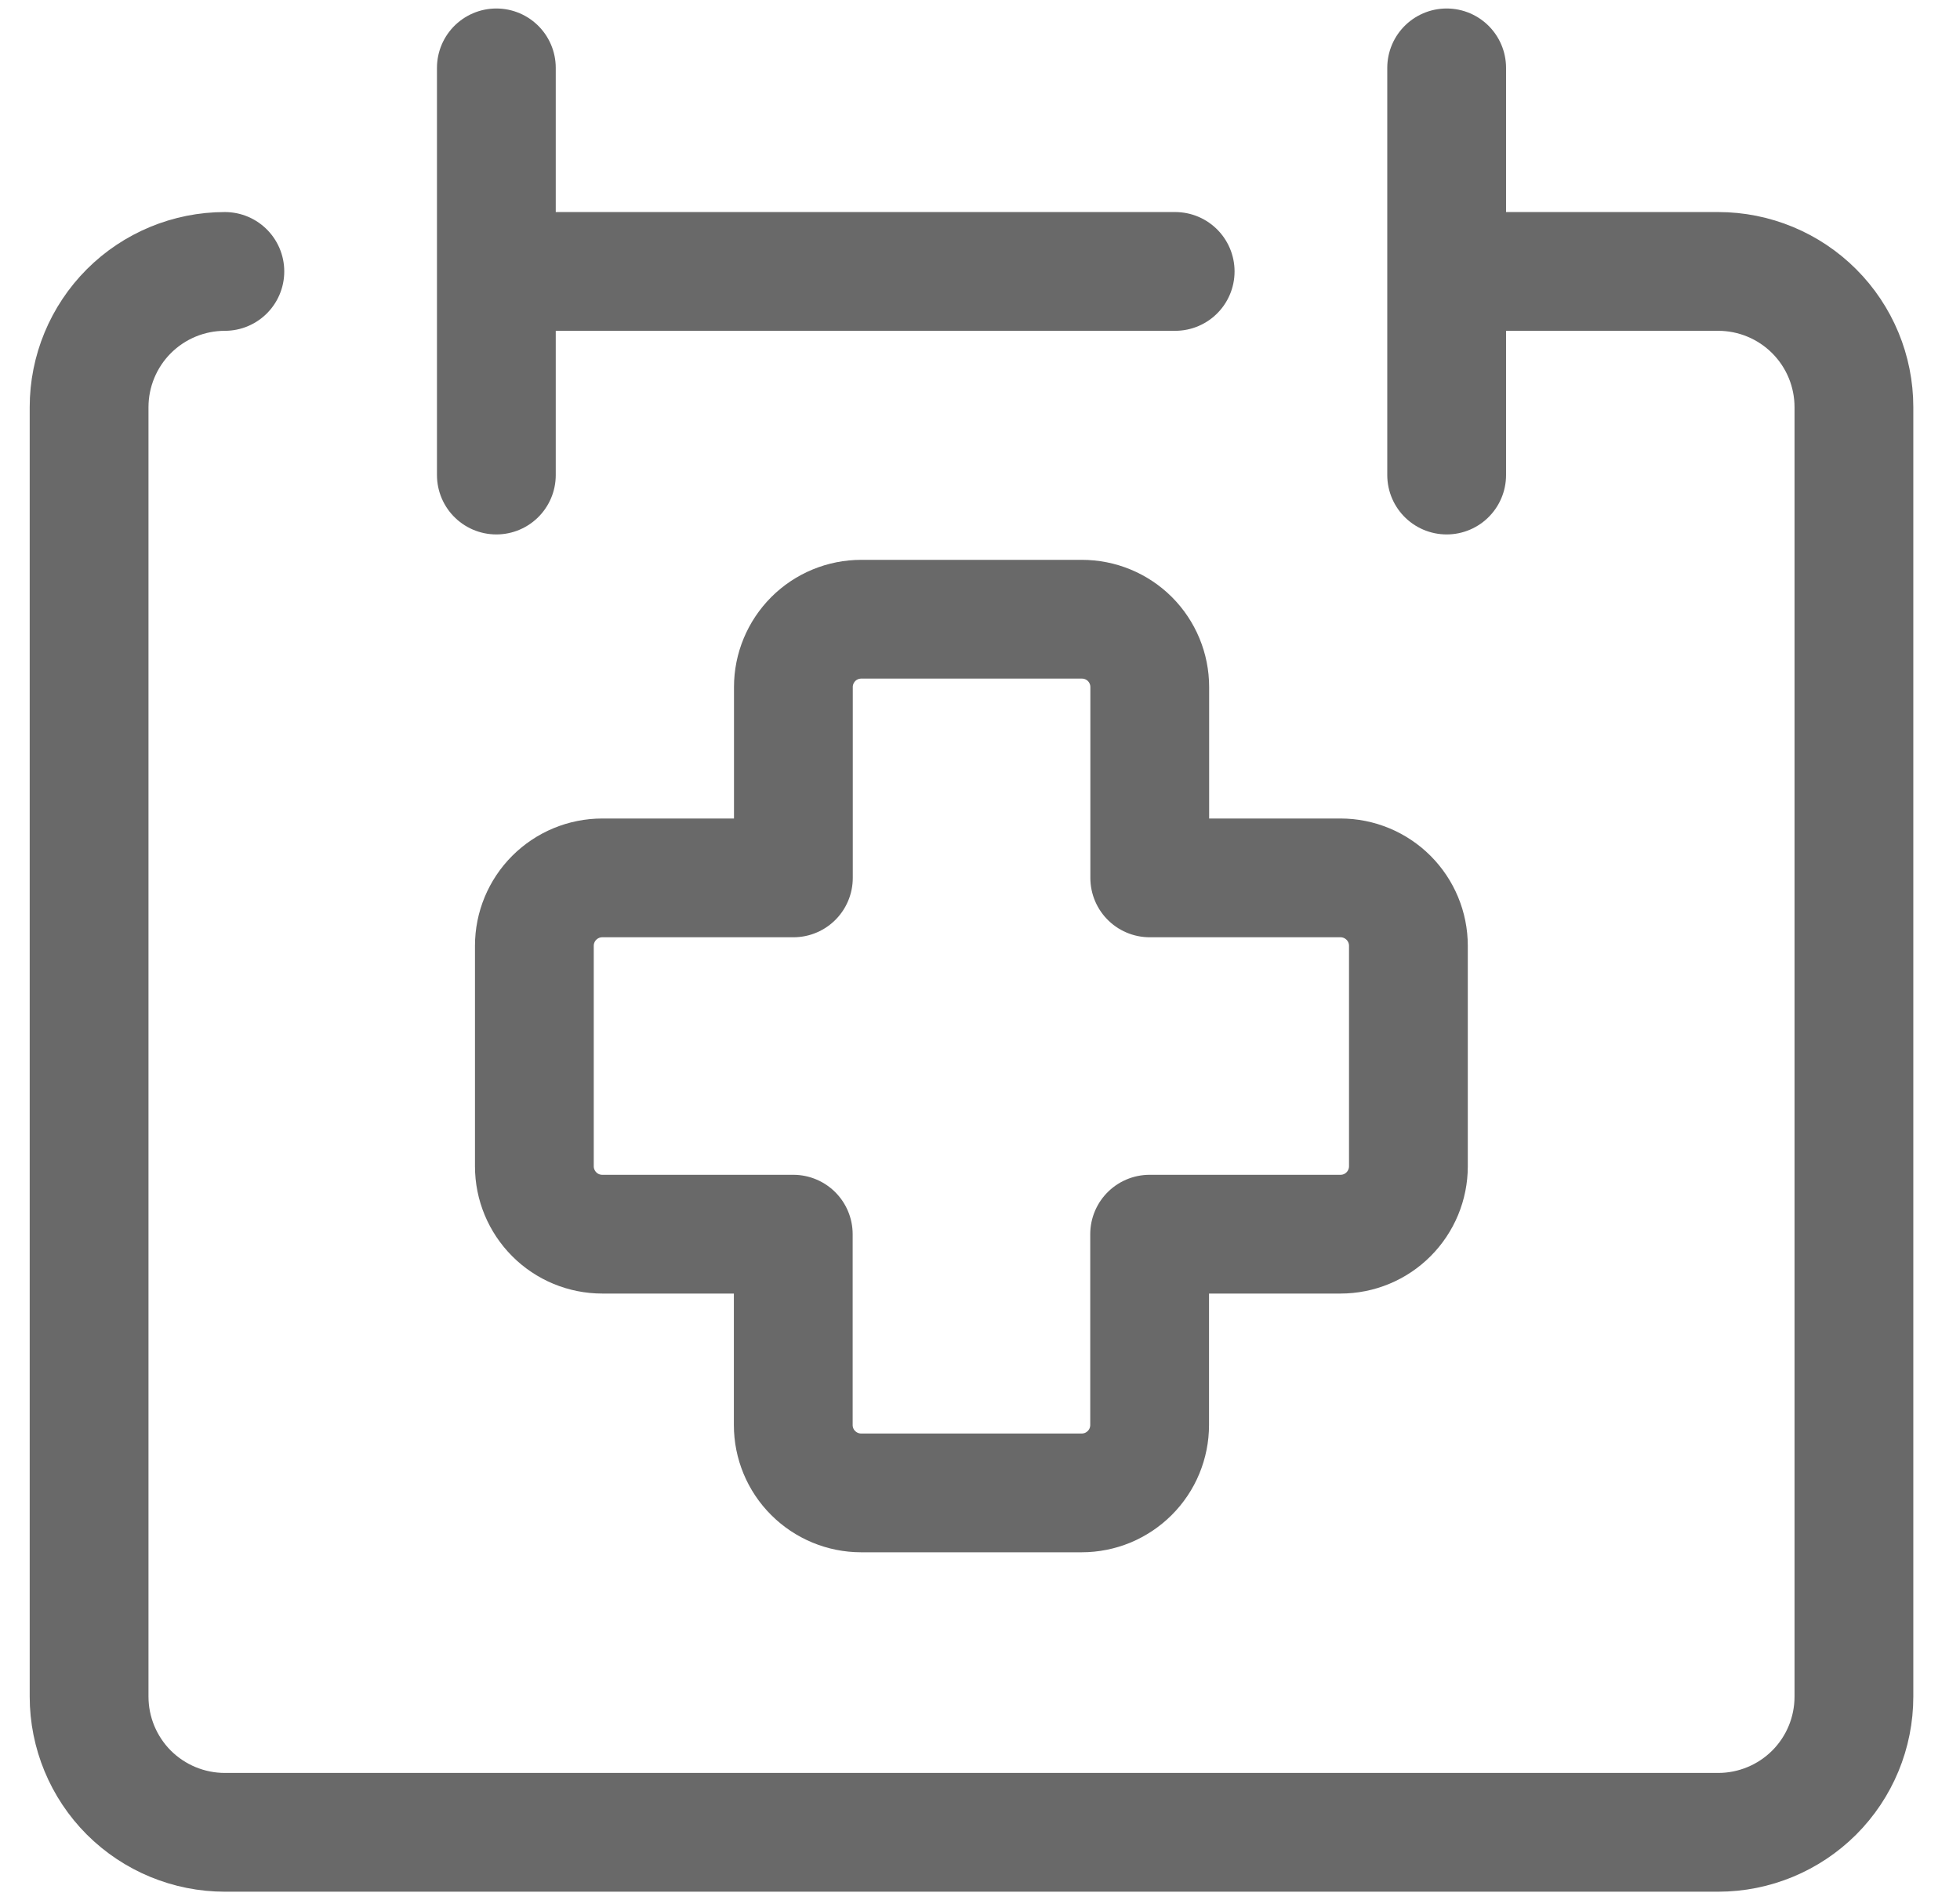 <svg width="33" height="32" viewBox="0 0 33 32" fill="none" xmlns="http://www.w3.org/2000/svg">
<path d="M3.786 4.571C3.18 4.571 2.598 4.812 2.169 5.241C1.741 5.67 1.5 6.251 1.5 6.857V28.571C1.5 29.178 1.741 29.759 2.169 30.188C2.598 30.616 3.18 30.857 3.786 30.857H28.929C29.535 30.857 30.116 30.616 30.545 30.188C30.974 29.759 31.214 29.178 31.214 28.571V6.857C31.214 6.251 30.974 5.67 30.545 5.241C30.116 4.812 29.535 4.571 28.929 4.571H24.357M8.357 1.143V8M24.357 1.143V8M8.357 4.571H19.786" stroke="#696969" stroke-width="2" stroke-linecap="round" stroke-linejoin="round"/>
<path d="M14.501 10.428C14.198 10.428 13.907 10.548 13.693 10.762C13.479 10.977 13.358 11.267 13.358 11.57V14.784H10.14C9.837 14.784 9.546 14.905 9.332 15.119C9.118 15.333 8.997 15.624 8.997 15.927V19.641C8.997 19.944 9.118 20.235 9.332 20.449C9.546 20.664 9.837 20.784 10.14 20.784H13.356V23.998C13.356 24.301 13.476 24.592 13.691 24.806C13.905 25.02 14.196 25.141 14.499 25.141H18.213C18.363 25.141 18.512 25.111 18.651 25.054C18.789 24.996 18.915 24.912 19.021 24.806C19.127 24.7 19.212 24.574 19.269 24.435C19.326 24.297 19.356 24.148 19.356 23.998V20.784H22.57C22.873 20.784 23.164 20.664 23.378 20.449C23.592 20.235 23.713 19.944 23.713 19.641V15.927C23.713 15.624 23.592 15.333 23.378 15.119C23.164 14.905 22.873 14.784 22.57 14.784H19.358V11.57C19.358 11.267 19.238 10.977 19.024 10.762C18.809 10.548 18.519 10.428 18.215 10.428H14.501Z" stroke="#696969" stroke-width="2" stroke-linecap="round" stroke-linejoin="round"/>
</svg>
